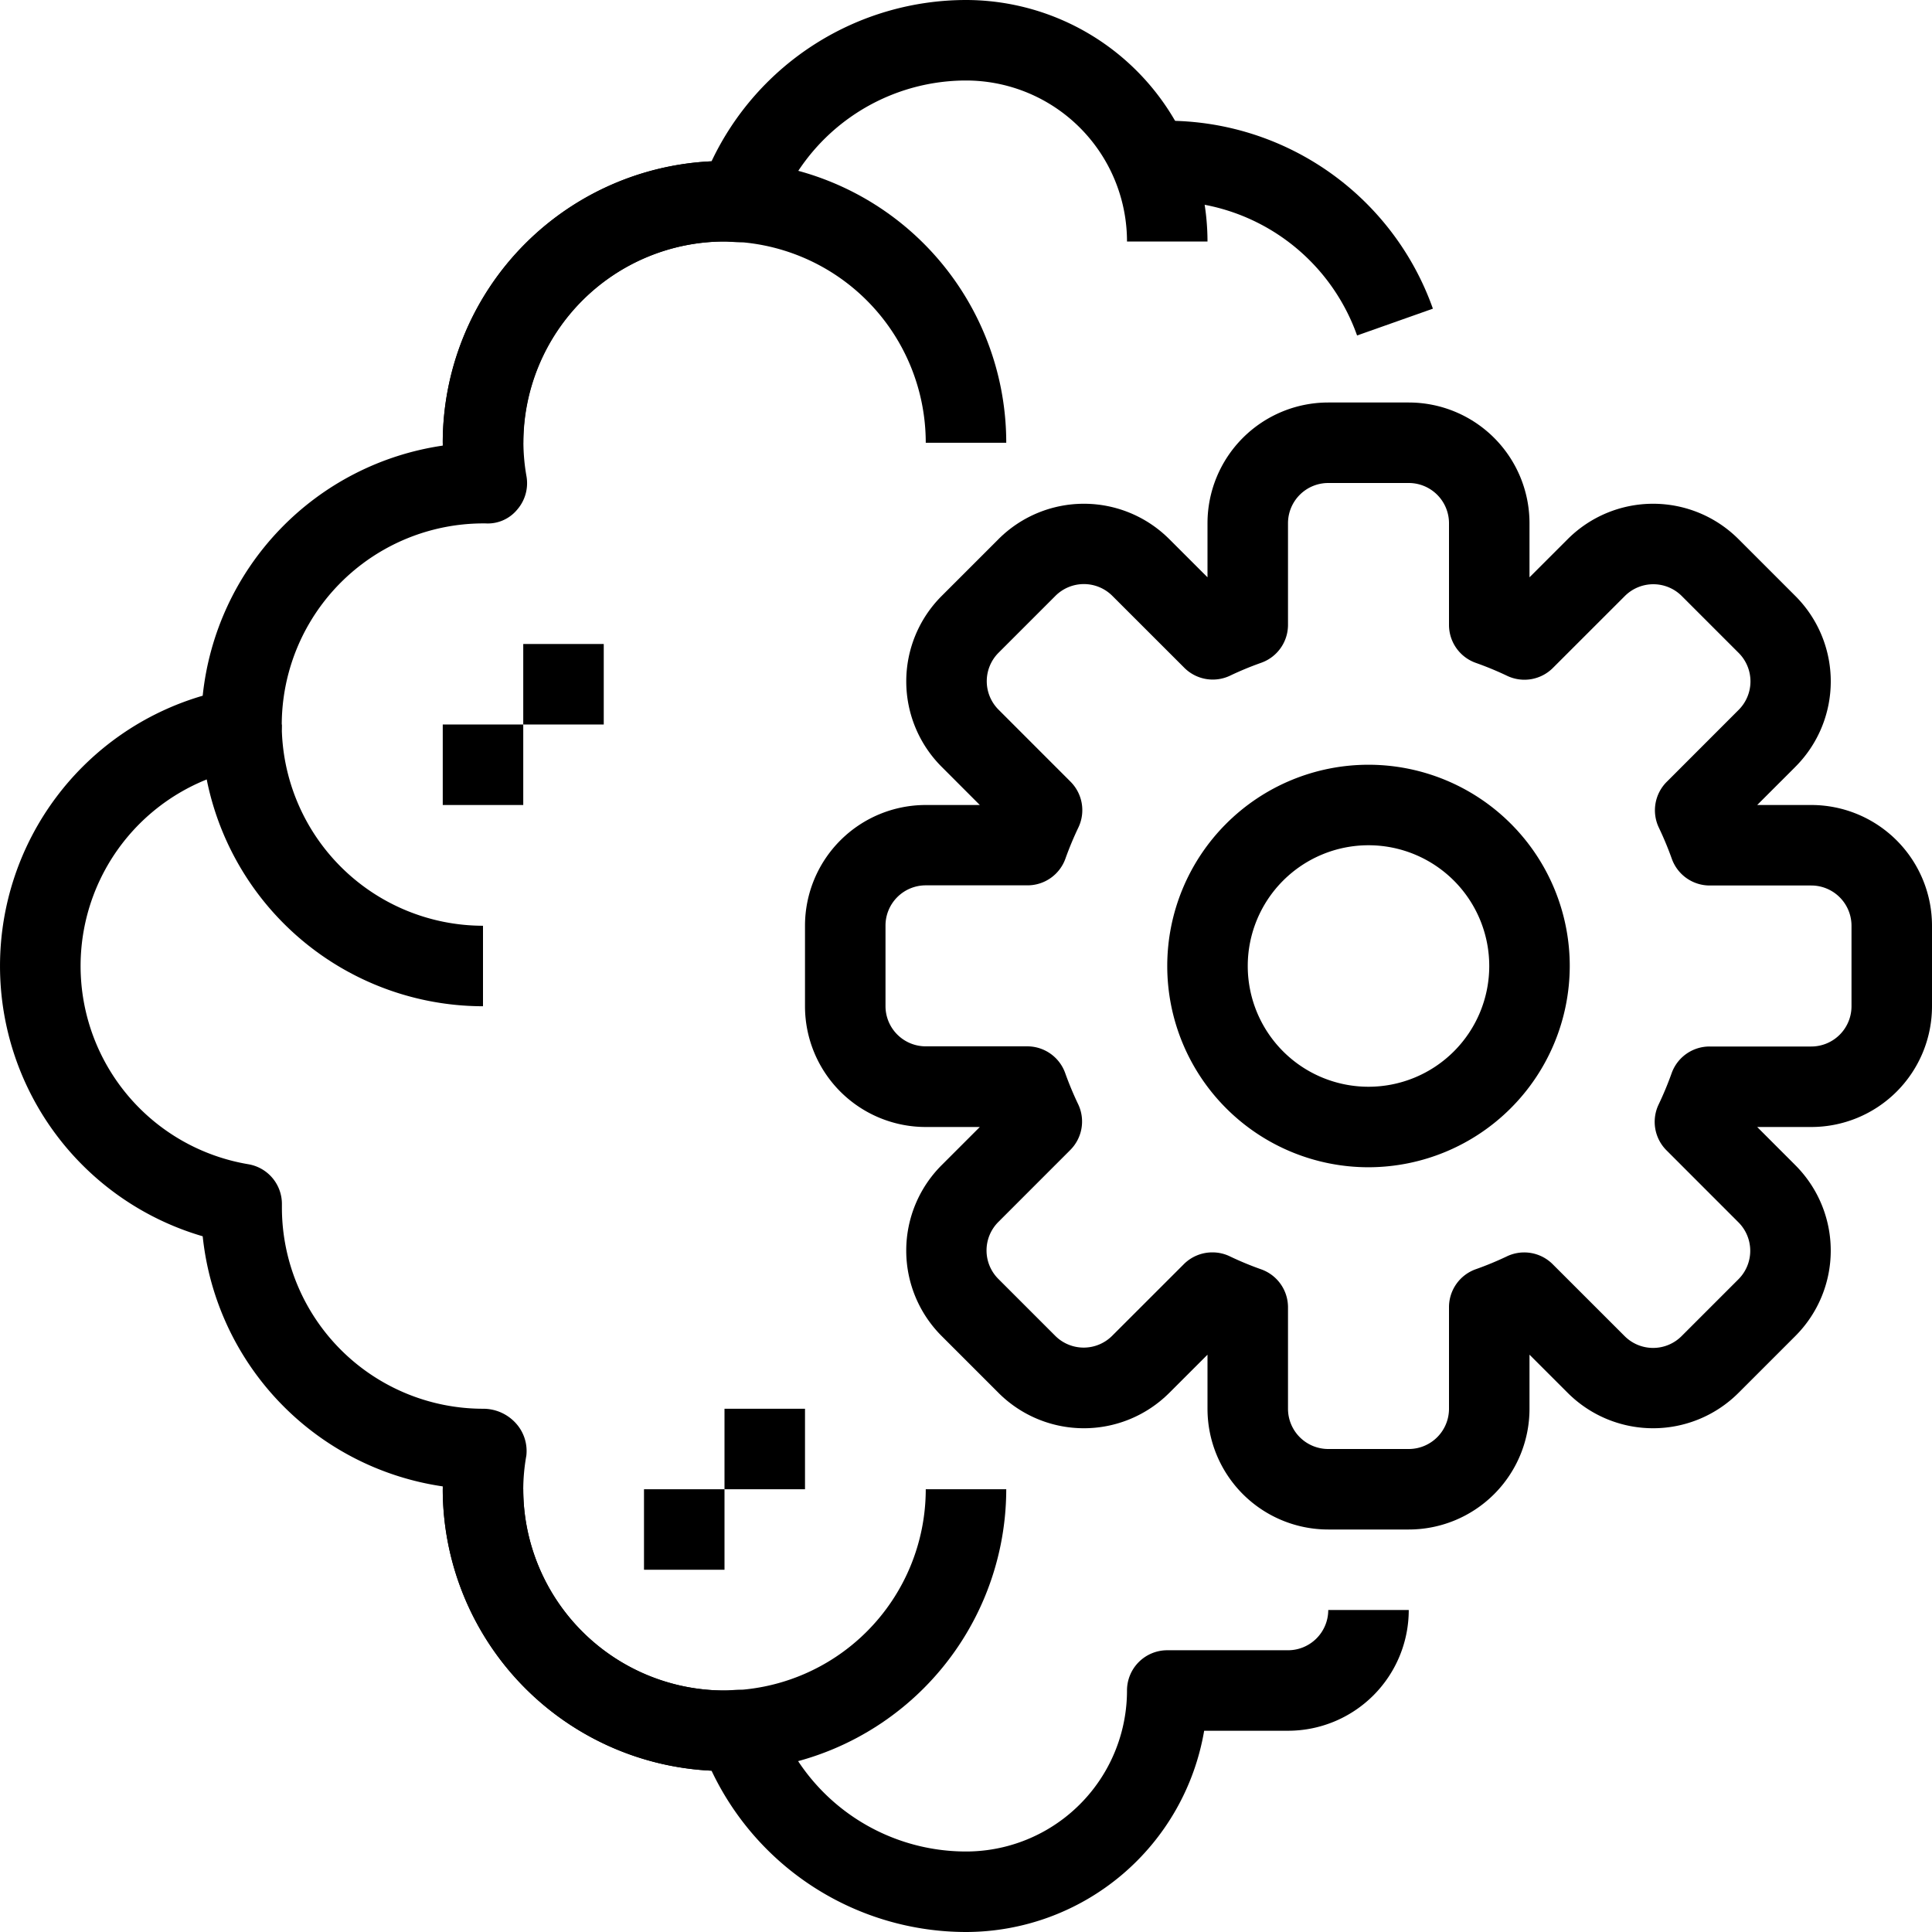 <svg xmlns="http://www.w3.org/2000/svg" viewBox="0 0 48 48"><title>25-development</title><g id="_25-development" data-name="25-development"><path d="M24,48a7,7,0,0,1-6.322-4.008A7.008,7.008,0,0,1,11,37v-.071a7.015,7.015,0,0,1-5.964-6.214,6.995,6.995,0,0,1,0-13.43A7.015,7.015,0,0,1,11,11.071V11a7.008,7.008,0,0,1,6.678-6.992A7,7,0,0,1,24,0a6.006,6.006,0,0,1,6,6H28a4,4,0,0,0-4-4,5,5,0,0,0-4.714,3.349.992.992,0,0,1-1,.667l-.1-.007c-.06,0-.12-.009-.182-.009a5.006,5.006,0,0,0-5,5,4.923,4.923,0,0,0,.077.837,1,1,0,0,1-.232.825.946.946,0,0,1-.786.342h-.008A5.012,5.012,0,0,0,7,18a1.094,1.094,0,0,1-.831,1.075,4.994,4.994,0,0,0,0,9.85,1,1,0,0,1,.835,1c0,.015,0,.087,0,.1A5,5,0,0,0,12,35a1.093,1.093,0,0,1,.81.353,1.024,1.024,0,0,1,.267.81A4.923,4.923,0,0,0,13,37a5.006,5.006,0,0,0,5,5c.062,0,.122-.005.182-.009l.1-.007a1.007,1.007,0,0,1,1,.667A5,5,0,0,0,24,46a4,4,0,0,0,4-4,1,1,0,0,1,1-1h3a1,1,0,0,0,1-1h2a3,3,0,0,1-3,3H29.917A6.01,6.01,0,0,1,24,48Z"/><path d="M12,25a7.008,7.008,0,0,1-7-7H7a5.006,5.006,0,0,0,5,5Z"/><path d="M18,44a7.008,7.008,0,0,1-7-7h2a5,5,0,0,0,10,0h2A7.008,7.008,0,0,1,18,44Z"/><path d="M25,11H23a5,5,0,0,0-10,0H11a7,7,0,0,1,14,0Z"/><rect x="18" y="35" width="2" height="2"/><rect x="16" y="37" width="2" height="2"/><rect x="13" y="16" width="2" height="2"/><rect x="11" y="18" width="2" height="2"/><path d="M33.716,8.335A5.007,5.007,0,0,0,29,5V3a7.011,7.011,0,0,1,6.6,4.669Z"/><path d="M34,29a5,5,0,1,1,5-5A5.006,5.006,0,0,1,34,29Zm0-8a3,3,0,1,0,3,3A3,3,0,0,0,34,21Z"/><path d="M35,38H33a3,3,0,0,1-3-3V33.657l-.95.949a3,3,0,0,1-4.242,0l-1.414-1.414a3,3,0,0,1,0-4.243L24.343,28H23a3,3,0,0,1-3-3V23a3,3,0,0,1,3-3h1.343l-.949-.95a3,3,0,0,1,0-4.242l1.414-1.414a3,3,0,0,1,4.242,0l.95.949V13a3,3,0,0,1,3-3h2a3,3,0,0,1,3,3v1.343l.95-.949a3,3,0,0,1,4.242,0l1.414,1.414a3,3,0,0,1,0,4.243L43.657,20H45a3,3,0,0,1,3,3v2a3,3,0,0,1-3,3H43.657l.949.95a3,3,0,0,1,0,4.242l-1.414,1.414a3,3,0,0,1-4.242,0L38,33.657V35A3,3,0,0,1,35,38Zm-4.872-6.885a.992.992,0,0,1,.43.1,7.989,7.989,0,0,0,.775.321,1,1,0,0,1,.667.944V35a1,1,0,0,0,1,1h2a1,1,0,0,0,1-1V32.477a1,1,0,0,1,.667-.944,7.989,7.989,0,0,0,.775-.321,1,1,0,0,1,1.137.2l1.785,1.784a1,1,0,0,0,1.414,0l1.414-1.414a1,1,0,0,0,0-1.413l-1.785-1.786a1,1,0,0,1-.2-1.14,8.218,8.218,0,0,0,.322-.773A1,1,0,0,1,42.477,26H45a1,1,0,0,0,1-1V23a1,1,0,0,0-1-1H42.477a1,1,0,0,1-.942-.666,8.218,8.218,0,0,0-.322-.773,1,1,0,0,1,.2-1.14l1.784-1.785a1,1,0,0,0,0-1.414l-1.414-1.414a1,1,0,0,0-1.414,0l-1.785,1.784a1,1,0,0,1-1.137.2,7.989,7.989,0,0,0-.775-.321A1,1,0,0,1,36,15.523V13a1,1,0,0,0-1-1H33a1,1,0,0,0-1,1v2.523a1,1,0,0,1-.667.944,7.989,7.989,0,0,0-.775.321,1,1,0,0,1-1.137-.2l-1.785-1.784a1,1,0,0,0-1.414,0l-1.414,1.414a1,1,0,0,0,0,1.413l1.785,1.786a1,1,0,0,1,.2,1.14,8.218,8.218,0,0,0-.322.773,1,1,0,0,1-.942.666H23a1,1,0,0,0-1,1v2a1,1,0,0,0,1,1h2.523a1,1,0,0,1,.942.666,8.218,8.218,0,0,0,.322.773,1,1,0,0,1-.2,1.14l-1.784,1.785a1,1,0,0,0,0,1.414l1.414,1.414a1,1,0,0,0,1.414,0l1.785-1.784A1,1,0,0,1,30.128,31.115Z"/></g></svg>